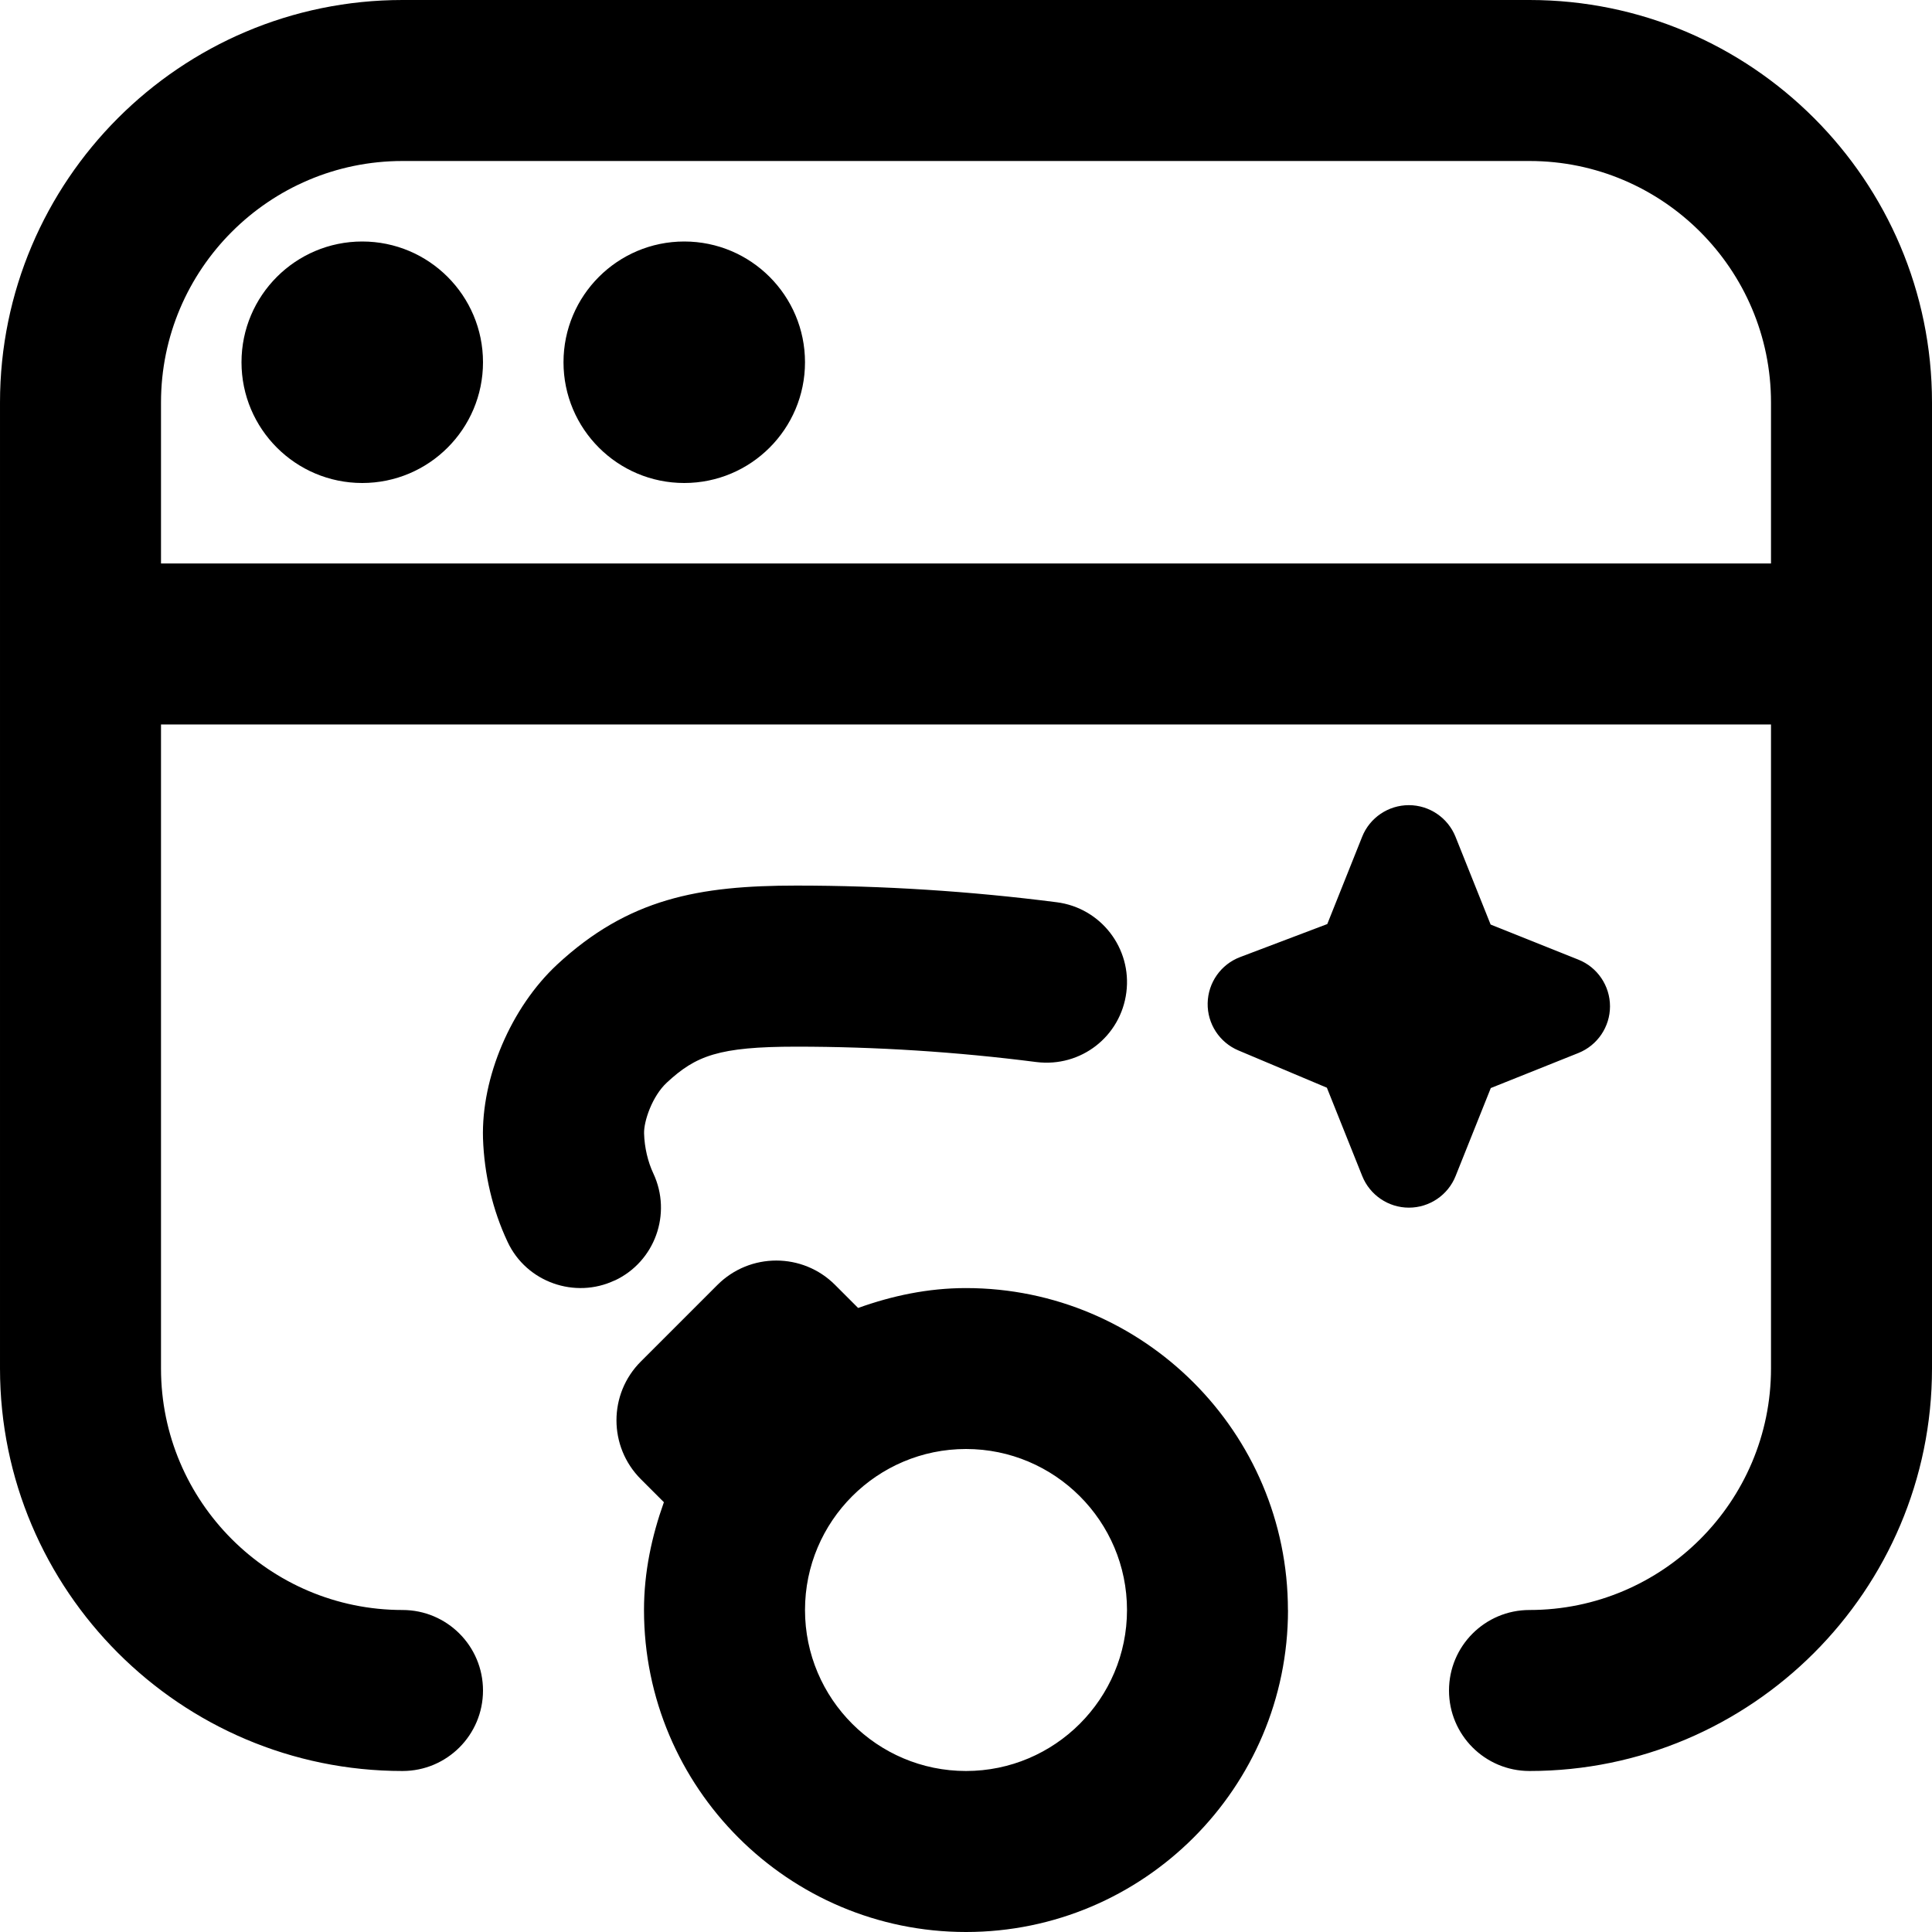 <svg id="Layer_1" viewBox="0 0 24 24" xmlns="http://www.w3.org/2000/svg" data-name="Layer 1"><path d="m7.635 15.906c-.489.232-1.095.025-1.33-.48-.186-.395-.29-.839-.305-1.284-.022-.757.347-1.625.92-2.159.886-.822 1.761-.982 2.973-.982 1.071 0 2.159.069 3.234.207.548.07.935.571.865 1.119s-.564.935-1.119.866c-.991-.127-1.994-.191-2.98-.191-.966 0-1.249.112-1.61.447-.182.169-.287.482-.282.632.005.172.046.349.115.496.234.5.02 1.096-.48 1.33zm8.365 4.094c0 2.206-1.794 4-4 4s-4-1.794-4-4c0-.472.097-.918.247-1.339l-.286-.286c-.404-.404-.404-1.059 0-1.462l.951-.951c.404-.404 1.059-.404 1.462 0l.286.286c.421-.151.867-.247 1.339-.247 2.206 0 4 1.794 4 4zm-2 0c0-1.103-.897-2-2-2s-2 .897-2 2 .897 2 2 2 2-.897 2-2zm4.517-6.483 1.09-.436c.237-.095.393-.325.393-.58s-.156-.486-.393-.58l-1.09-.436-.436-1.09c-.095-.237-.325-.393-.58-.393s-.486.156-.58.393l-.433 1.084-1.082.41c-.239.09-.399.317-.404.573s.147.488.382.587l1.099.463.439 1.097c.095.237.325.393.58.393s.486-.156.58-.393l.436-1.09zm-14.017-10.517c-.828 0-1.5.672-1.5 1.5s.672 1.5 1.5 1.5 1.5-.672 1.5-1.5-.672-1.5-1.5-1.5zm4 0c-.828 0-1.5.672-1.5 1.5s.672 1.5 1.5 1.5 1.5-.672 1.5-1.5-.672-1.5-1.5-1.5zm15.5 2v12c0 2.757-2.243 5-5 5-.553 0-1-.448-1-1s.447-1 1-1c1.654 0 3-1.346 3-3v-8h-20v8c0 1.654 1.346 3 3 3 .553 0 1 .448 1 1s-.447 1-1 1c-2.757 0-5-2.243-5-5v-12c0-2.757 2.243-5 5-5h14c2.757 0 5 2.243 5 5zm-2 2v-2c0-1.654-1.346-3-3-3h-14c-1.654 0-3 1.346-3 3v2z"/></svg>